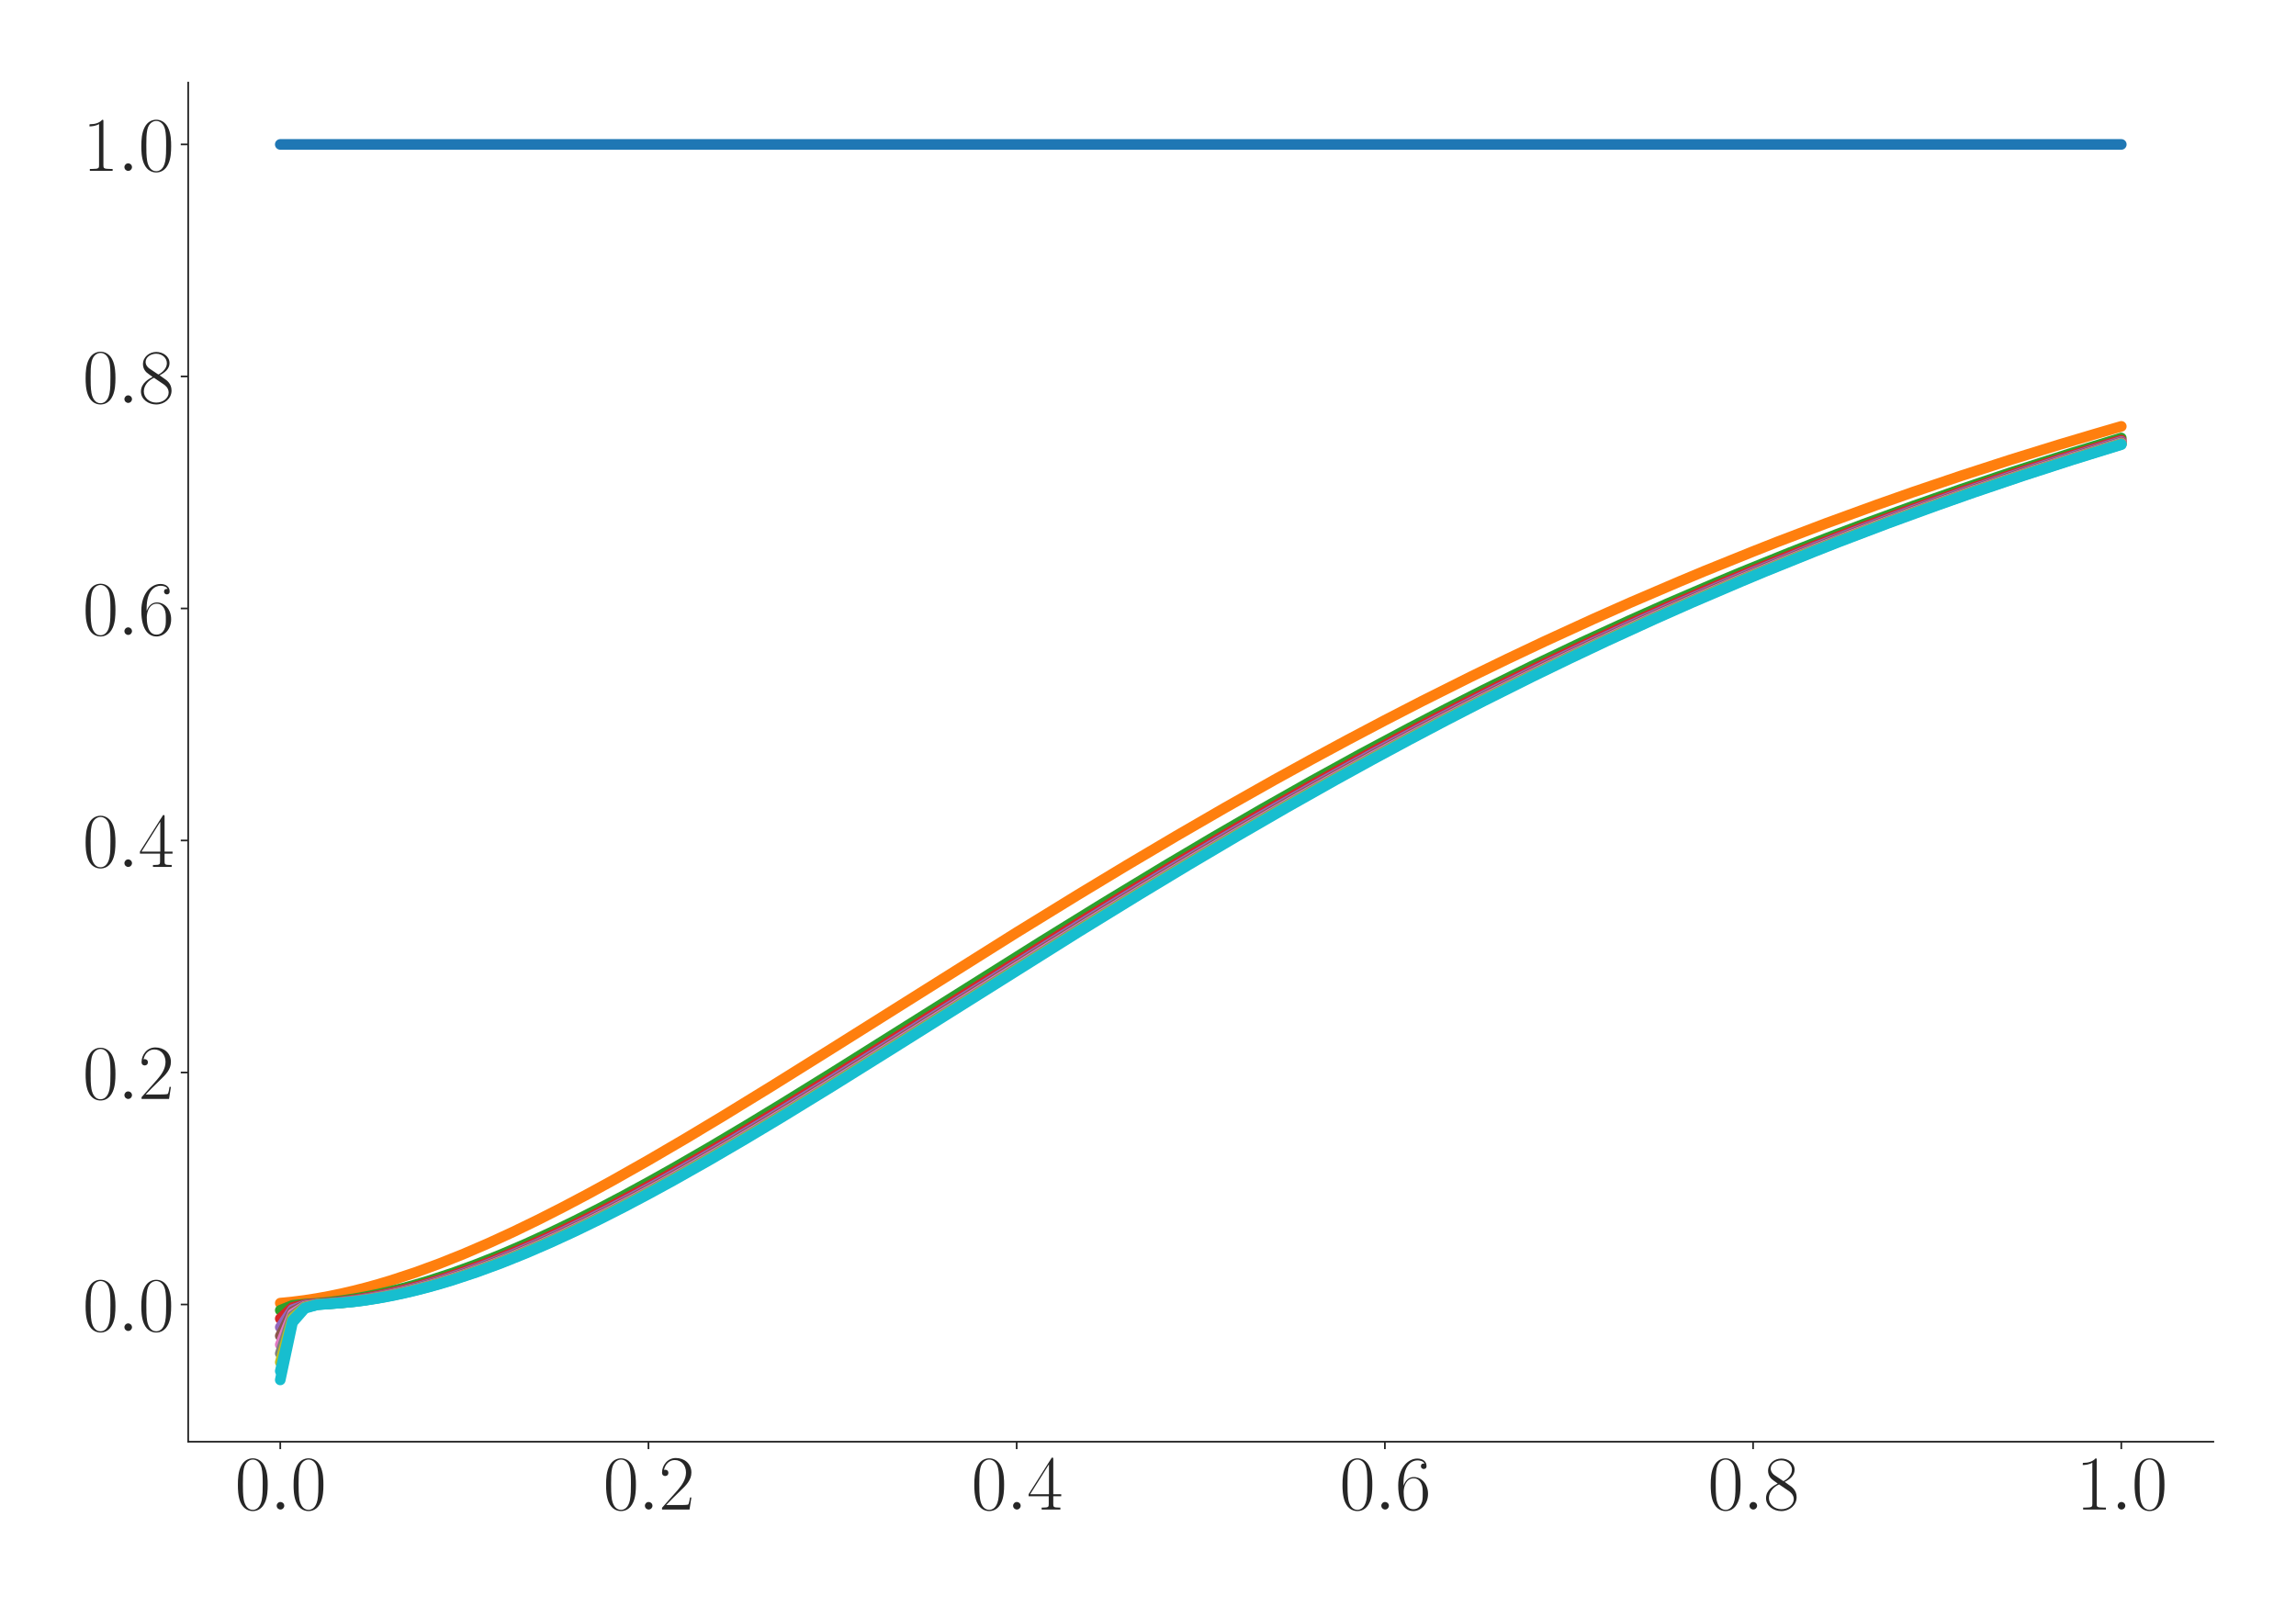 <?xml version="1.0" encoding="utf-8" standalone="no"?>
<!DOCTYPE svg PUBLIC "-//W3C//DTD SVG 1.1//EN"
  "http://www.w3.org/Graphics/SVG/1.1/DTD/svg11.dtd">
<svg xmlns:xlink="http://www.w3.org/1999/xlink" width="1080pt" height="756pt" viewBox="0 0 1080 756" xmlns="http://www.w3.org/2000/svg" version="1.1">
 <defs>
  <style type="text/css">*{stroke-linejoin: round; stroke-linecap: butt}</style>
 </defs>
 <g id="figure_1">
  <g id="patch_1">
   <path d="M 0 756 
L 1080 756 
L 1080 0 
L 0 0 
z
" style="fill: #ffffff"/>
  </g>
  <g id="axes_1">
   <g id="patch_2">
    <path d="M 88.532 678.237 
L 1041.12 678.237 
L 1041.12 38.88 
L 88.532 38.88 
z
" style="fill: #ffffff"/>
   </g>
   <g id="matplotlib.axis_1">
    <g id="xtick_1">
     <g id="line2d_1">
      <defs>
       <path id="ma4d7532738" d="M 0 0 
L 0 3.5 
" style="stroke: #262626; stroke-width: 0.8"/>
      </defs>
      <g>
       <use xlink:href="#ma4d7532738" x="131.832" y="678.237" style="fill: #262626; stroke: #262626; stroke-width: 0.8"/>
      </g>
     </g>
     <g id="text_1">
      <!-- $\mathdefault{0.0}$ -->
      <g style="fill: #262626" transform="translate(110.506 710.144) scale(0.36 -0.36)">
       <defs>
        <path id="CMR17-30" d="M 2688 2025 
C 2688 2416 2682 3080 2413 3591 
C 2176 4039 1798 4198 1466 4198 
C 1158 4198 768 4058 525 3597 
C 269 3118 243 2524 243 2025 
C 243 1661 250 1106 448 619 
C 723 -39 1216 -128 1466 -128 
C 1760 -128 2208 -7 2470 600 
C 2662 1042 2688 1559 2688 2025 
z
M 1466 -26 
C 1056 -26 813 325 723 812 
C 653 1188 653 1738 653 2096 
C 653 2588 653 2997 736 3387 
C 858 3929 1216 4096 1466 4096 
C 1728 4096 2067 3923 2189 3400 
C 2272 3036 2278 2607 2278 2096 
C 2278 1680 2278 1169 2202 792 
C 2067 95 1690 -26 1466 -26 
z
" transform="scale(0.016)"/>
        <path id="CMMI12-3a" d="M 1178 307 
C 1178 492 1024 619 870 619 
C 685 619 557 466 557 313 
C 557 128 710 0 864 0 
C 1050 0 1178 153 1178 307 
z
" transform="scale(0.016)"/>
       </defs>
       <use xlink:href="#CMR17-30" transform="scale(0.996)"/>
       <use xlink:href="#CMMI12-3a" transform="translate(45.69 0) scale(0.996)"/>
       <use xlink:href="#CMR17-30" transform="translate(72.788 0) scale(0.996)"/>
      </g>
     </g>
    </g>
    <g id="xtick_2">
     <g id="line2d_2">
      <g>
       <use xlink:href="#ma4d7532738" x="305.029" y="678.237" style="fill: #262626; stroke: #262626; stroke-width: 0.8"/>
      </g>
     </g>
     <g id="text_2">
      <!-- $\mathdefault{0.2}$ -->
      <g style="fill: #262626" transform="translate(283.703 710.144) scale(0.36 -0.36)">
       <defs>
        <path id="CMR17-32" d="M 2669 989 
L 2554 989 
C 2490 536 2438 459 2413 420 
C 2381 369 1920 369 1830 369 
L 602 369 
C 832 619 1280 1072 1824 1597 
C 2214 1967 2669 2402 2669 3035 
C 2669 3790 2067 4224 1395 4224 
C 691 4224 262 3604 262 3030 
C 262 2780 448 2748 525 2748 
C 589 2748 781 2787 781 3010 
C 781 3207 614 3264 525 3264 
C 486 3264 448 3258 422 3245 
C 544 3790 915 4058 1306 4058 
C 1862 4058 2227 3617 2227 3035 
C 2227 2479 1901 2000 1536 1584 
L 262 146 
L 262 0 
L 2515 0 
L 2669 989 
z
" transform="scale(0.016)"/>
       </defs>
       <use xlink:href="#CMR17-30" transform="scale(0.996)"/>
       <use xlink:href="#CMMI12-3a" transform="translate(45.69 0) scale(0.996)"/>
       <use xlink:href="#CMR17-32" transform="translate(72.788 0) scale(0.996)"/>
      </g>
     </g>
    </g>
    <g id="xtick_3">
     <g id="line2d_3">
      <g>
       <use xlink:href="#ma4d7532738" x="478.227" y="678.237" style="fill: #262626; stroke: #262626; stroke-width: 0.8"/>
      </g>
     </g>
     <g id="text_3">
      <!-- $\mathdefault{0.4}$ -->
      <g style="fill: #262626" transform="translate(456.901 710.144) scale(0.36 -0.36)">
       <defs>
        <path id="CMR17-34" d="M 2150 4122 
C 2150 4256 2144 4256 2029 4256 
L 128 1254 
L 128 1088 
L 1779 1088 
L 1779 457 
C 1779 224 1766 160 1318 160 
L 1197 160 
L 1197 0 
C 1402 0 1747 0 1965 0 
C 2182 0 2528 0 2733 0 
L 2733 160 
L 2611 160 
C 2163 160 2150 224 2150 457 
L 2150 1088 
L 2803 1088 
L 2803 1254 
L 2150 1254 
L 2150 4122 
z
M 1798 3703 
L 1798 1254 
L 256 1254 
L 1798 3703 
z
" transform="scale(0.016)"/>
       </defs>
       <use xlink:href="#CMR17-30" transform="scale(0.996)"/>
       <use xlink:href="#CMMI12-3a" transform="translate(45.69 0) scale(0.996)"/>
       <use xlink:href="#CMR17-34" transform="translate(72.788 0) scale(0.996)"/>
      </g>
     </g>
    </g>
    <g id="xtick_4">
     <g id="line2d_4">
      <g>
       <use xlink:href="#ma4d7532738" x="651.425" y="678.237" style="fill: #262626; stroke: #262626; stroke-width: 0.8"/>
      </g>
     </g>
     <g id="text_4">
      <!-- $\mathdefault{0.6}$ -->
      <g style="fill: #262626" transform="translate(630.099 710.144) scale(0.36 -0.36)">
       <defs>
        <path id="CMR17-36" d="M 678 2176 
C 678 3690 1395 4032 1811 4032 
C 1946 4032 2272 4009 2400 3776 
C 2298 3776 2106 3776 2106 3553 
C 2106 3381 2246 3323 2336 3323 
C 2394 3323 2566 3348 2566 3560 
C 2566 3954 2246 4179 1805 4179 
C 1043 4179 243 3390 243 1984 
C 243 253 966 -128 1478 -128 
C 2099 -128 2688 427 2688 1283 
C 2688 2081 2170 2662 1517 2662 
C 1126 2662 838 2407 678 1960 
L 678 2176 
z
M 1478 25 
C 691 25 691 1200 691 1436 
C 691 1896 909 2560 1504 2560 
C 1613 2560 1926 2560 2138 2120 
C 2253 1870 2253 1609 2253 1289 
C 2253 944 2253 690 2118 434 
C 1978 171 1773 25 1478 25 
z
" transform="scale(0.016)"/>
       </defs>
       <use xlink:href="#CMR17-30" transform="scale(0.996)"/>
       <use xlink:href="#CMMI12-3a" transform="translate(45.69 0) scale(0.996)"/>
       <use xlink:href="#CMR17-36" transform="translate(72.788 0) scale(0.996)"/>
      </g>
     </g>
    </g>
    <g id="xtick_5">
     <g id="line2d_5">
      <g>
       <use xlink:href="#ma4d7532738" x="824.623" y="678.237" style="fill: #262626; stroke: #262626; stroke-width: 0.8"/>
      </g>
     </g>
     <g id="text_5">
      <!-- $\mathdefault{0.8}$ -->
      <g style="fill: #262626" transform="translate(803.297 710.144) scale(0.36 -0.36)">
       <defs>
        <path id="CMR17-38" d="M 1741 2264 
C 2144 2467 2554 2773 2554 3263 
C 2554 3841 1990 4179 1472 4179 
C 890 4179 378 3759 378 3180 
C 378 3021 416 2747 666 2505 
C 730 2442 998 2251 1171 2130 
C 883 1983 211 1634 211 934 
C 211 279 838 -128 1459 -128 
C 2144 -128 2720 362 2720 1010 
C 2720 1590 2330 1857 2074 2029 
L 1741 2264 
z
M 902 2822 
C 851 2854 595 3051 595 3351 
C 595 3739 998 4032 1459 4032 
C 1965 4032 2336 3676 2336 3262 
C 2336 2669 1670 2331 1638 2331 
C 1632 2331 1626 2331 1574 2370 
L 902 2822 
z
M 2080 1519 
C 2176 1449 2483 1240 2483 851 
C 2483 381 2010 25 1472 25 
C 890 25 448 438 448 940 
C 448 1443 838 1862 1280 2060 
L 2080 1519 
z
" transform="scale(0.016)"/>
       </defs>
       <use xlink:href="#CMR17-30" transform="scale(0.996)"/>
       <use xlink:href="#CMMI12-3a" transform="translate(45.69 0) scale(0.996)"/>
       <use xlink:href="#CMR17-38" transform="translate(72.788 0) scale(0.996)"/>
      </g>
     </g>
    </g>
    <g id="xtick_6">
     <g id="line2d_6">
      <g>
       <use xlink:href="#ma4d7532738" x="997.821" y="678.237" style="fill: #262626; stroke: #262626; stroke-width: 0.8"/>
      </g>
     </g>
     <g id="text_6">
      <!-- $\mathdefault{1.0}$ -->
      <g style="fill: #262626" transform="translate(976.494 710.144) scale(0.36 -0.36)">
       <defs>
        <path id="CMR17-31" d="M 1702 4058 
C 1702 4192 1696 4192 1606 4192 
C 1357 3916 979 3827 621 3827 
C 602 3827 570 3827 563 3808 
C 557 3795 557 3782 557 3648 
C 755 3648 1088 3686 1344 3839 
L 1344 461 
C 1344 236 1331 160 781 160 
L 589 160 
L 589 0 
C 896 0 1216 0 1523 0 
C 1830 0 2150 0 2458 0 
L 2458 160 
L 2266 160 
C 1715 160 1702 230 1702 458 
L 1702 4058 
z
" transform="scale(0.016)"/>
       </defs>
       <use xlink:href="#CMR17-31" transform="scale(0.996)"/>
       <use xlink:href="#CMMI12-3a" transform="translate(45.69 0) scale(0.996)"/>
       <use xlink:href="#CMR17-30" transform="translate(72.788 0) scale(0.996)"/>
      </g>
     </g>
    </g>
   </g>
   <g id="matplotlib.axis_2">
    <g id="ytick_1">
     <g id="line2d_7">
      <defs>
       <path id="m98036aaa40" d="M 0 0 
L -3.5 0 
" style="stroke: #262626; stroke-width: 0.8"/>
      </defs>
      <g>
       <use xlink:href="#m98036aaa40" x="88.532" y="613.687" style="fill: #262626; stroke: #262626; stroke-width: 0.8"/>
      </g>
     </g>
     <g id="text_7">
      <!-- $\mathdefault{0.0}$ -->
      <g style="fill: #262626" transform="translate(38.88 626.141) scale(0.36 -0.36)">
       <use xlink:href="#CMR17-30" transform="scale(0.996)"/>
       <use xlink:href="#CMMI12-3a" transform="translate(45.69 0) scale(0.996)"/>
       <use xlink:href="#CMR17-30" transform="translate(72.788 0) scale(0.996)"/>
      </g>
     </g>
    </g>
    <g id="ytick_2">
     <g id="line2d_8">
      <g>
       <use xlink:href="#m98036aaa40" x="88.532" y="504.538" style="fill: #262626; stroke: #262626; stroke-width: 0.8"/>
      </g>
     </g>
     <g id="text_8">
      <!-- $\mathdefault{0.2}$ -->
      <g style="fill: #262626" transform="translate(38.88 516.991) scale(0.36 -0.36)">
       <use xlink:href="#CMR17-30" transform="scale(0.996)"/>
       <use xlink:href="#CMMI12-3a" transform="translate(45.69 0) scale(0.996)"/>
       <use xlink:href="#CMR17-32" transform="translate(72.788 0) scale(0.996)"/>
      </g>
     </g>
    </g>
    <g id="ytick_3">
     <g id="line2d_9">
      <g>
       <use xlink:href="#m98036aaa40" x="88.532" y="395.389" style="fill: #262626; stroke: #262626; stroke-width: 0.8"/>
      </g>
     </g>
     <g id="text_9">
      <!-- $\mathdefault{0.4}$ -->
      <g style="fill: #262626" transform="translate(38.88 407.842) scale(0.36 -0.36)">
       <use xlink:href="#CMR17-30" transform="scale(0.996)"/>
       <use xlink:href="#CMMI12-3a" transform="translate(45.69 0) scale(0.996)"/>
       <use xlink:href="#CMR17-34" transform="translate(72.788 0) scale(0.996)"/>
      </g>
     </g>
    </g>
    <g id="ytick_4">
     <g id="line2d_10">
      <g>
       <use xlink:href="#m98036aaa40" x="88.532" y="286.24" style="fill: #262626; stroke: #262626; stroke-width: 0.8"/>
      </g>
     </g>
     <g id="text_10">
      <!-- $\mathdefault{0.6}$ -->
      <g style="fill: #262626" transform="translate(38.88 298.693) scale(0.36 -0.36)">
       <use xlink:href="#CMR17-30" transform="scale(0.996)"/>
       <use xlink:href="#CMMI12-3a" transform="translate(45.69 0) scale(0.996)"/>
       <use xlink:href="#CMR17-36" transform="translate(72.788 0) scale(0.996)"/>
      </g>
     </g>
    </g>
    <g id="ytick_5">
     <g id="line2d_11">
      <g>
       <use xlink:href="#m98036aaa40" x="88.532" y="177.091" style="fill: #262626; stroke: #262626; stroke-width: 0.8"/>
      </g>
     </g>
     <g id="text_11">
      <!-- $\mathdefault{0.8}$ -->
      <g style="fill: #262626" transform="translate(38.88 189.544) scale(0.36 -0.36)">
       <use xlink:href="#CMR17-30" transform="scale(0.996)"/>
       <use xlink:href="#CMMI12-3a" transform="translate(45.69 0) scale(0.996)"/>
       <use xlink:href="#CMR17-38" transform="translate(72.788 0) scale(0.996)"/>
      </g>
     </g>
    </g>
    <g id="ytick_6">
     <g id="line2d_12">
      <g>
       <use xlink:href="#m98036aaa40" x="88.532" y="67.942" style="fill: #262626; stroke: #262626; stroke-width: 0.8"/>
      </g>
     </g>
     <g id="text_12">
      <!-- $\mathdefault{1.0}$ -->
      <g style="fill: #262626" transform="translate(38.88 80.395) scale(0.36 -0.36)">
       <use xlink:href="#CMR17-31" transform="scale(0.996)"/>
       <use xlink:href="#CMMI12-3a" transform="translate(45.69 0) scale(0.996)"/>
       <use xlink:href="#CMR17-30" transform="translate(72.788 0) scale(0.996)"/>
      </g>
     </g>
    </g>
   </g>
   <g id="line2d_13">
    <path d="M 131.832 67.942 
L 997.821 67.942 
L 997.821 67.942 
" clip-path="url(#p3aad65fd87)" style="fill: none; stroke: #1f77b4; stroke-width: 5; stroke-linecap: round"/>
   </g>
   <g id="line2d_14">
    <path d="M 131.832 613.042 
L 137.605 612.471 
L 143.378 611.733 
L 149.151 610.835 
L 154.925 609.784 
L 160.698 608.586 
L 166.471 607.246 
L 172.244 605.771 
L 178.018 604.167 
L 183.791 602.439 
L 195.337 598.634 
L 206.884 594.397 
L 218.43 589.766 
L 229.977 584.778 
L 241.524 579.467 
L 253.07 573.866 
L 264.617 568.003 
L 276.163 561.907 
L 287.71 555.603 
L 305.029 545.813 
L 322.349 535.687 
L 339.669 525.292 
L 362.762 511.121 
L 391.628 493.086 
L 478.227 438.663 
L 507.093 420.908 
L 530.187 406.961 
L 553.28 393.29 
L 576.373 379.919 
L 599.466 366.883 
L 616.785 357.34 
L 634.105 347.998 
L 651.425 338.858 
L 668.745 329.93 
L 691.838 318.373 
L 709.158 309.959 
L 726.477 301.756 
L 749.57 291.168 
L 766.89 283.479 
L 789.983 273.59 
L 801.53 268.757 
L 824.623 259.433 
L 836.169 254.879 
L 859.262 246.098 
L 882.355 237.675 
L 899.675 231.566 
L 922.768 223.742 
L 945.861 216.252 
L 968.954 209.093 
L 986.274 203.945 
L 997.821 200.583 
L 997.821 200.583 
" clip-path="url(#p3aad65fd87)" style="fill: none; stroke: #ff7f0e; stroke-width: 5; stroke-linecap: round"/>
   </g>
   <g id="line2d_15">
    <path d="M 131.832 616.407 
L 137.605 614.071 
L 143.378 613.478 
L 149.151 613.11 
L 154.925 612.567 
L 160.698 611.855 
L 166.471 610.983 
L 172.244 609.956 
L 178.018 608.781 
L 183.791 607.464 
L 189.564 606.012 
L 195.337 604.429 
L 201.111 602.722 
L 212.657 598.956 
L 224.204 594.754 
L 235.75 590.157 
L 247.297 585.201 
L 258.843 579.919 
L 270.39 574.345 
L 281.936 568.507 
L 293.483 562.433 
L 305.029 556.15 
L 316.576 549.683 
L 333.896 539.685 
L 351.215 529.394 
L 368.535 518.873 
L 391.628 504.586 
L 426.268 482.838 
L 489.774 442.934 
L 518.64 425.11 
L 547.506 407.631 
L 570.599 393.952 
L 593.692 380.579 
L 616.785 367.53 
L 639.878 354.832 
L 662.971 342.512 
L 680.291 333.503 
L 697.611 324.705 
L 720.704 313.324 
L 743.797 302.33 
L 766.89 291.732 
L 784.21 284.027 
L 807.303 274.118 
L 818.849 269.28 
L 841.943 259.941 
L 859.262 253.159 
L 876.582 246.58 
L 899.675 238.14 
L 922.768 230.046 
L 945.861 222.288 
L 974.728 213.07 
L 997.821 206.035 
L 997.821 206.035 
" clip-path="url(#p3aad65fd87)" style="fill: none; stroke: #2ca02c; stroke-width: 5; stroke-linecap: round"/>
   </g>
   <g id="line2d_16">
    <path d="M 131.832 620.339 
L 137.605 615.057 
L 143.378 613.731 
L 154.925 612.909 
L 160.698 612.296 
L 166.471 611.518 
L 172.244 610.582 
L 178.018 609.494 
L 183.791 608.261 
L 189.564 606.888 
L 195.337 605.383 
L 201.111 603.748 
L 206.884 601.992 
L 218.43 598.135 
L 229.977 593.851 
L 241.524 589.178 
L 253.07 584.154 
L 264.617 578.811 
L 276.163 573.181 
L 287.71 567.293 
L 299.256 561.176 
L 310.803 554.855 
L 328.122 545.043 
L 345.442 534.901 
L 362.762 524.494 
L 385.855 510.317 
L 414.721 492.279 
L 507.093 434.334 
L 530.187 420.172 
L 553.28 406.256 
L 576.373 392.609 
L 599.466 379.257 
L 616.785 369.478 
L 634.105 359.872 
L 657.198 347.405 
L 674.518 338.284 
L 691.838 329.373 
L 709.158 320.685 
L 726.477 312.22 
L 743.797 303.967 
L 761.117 295.929 
L 784.21 285.566 
L 801.53 278.035 
L 818.849 270.724 
L 841.943 261.316 
L 865.036 252.293 
L 876.582 247.881 
L 899.675 239.385 
L 922.768 231.239 
L 945.861 223.433 
L 968.954 215.96 
L 992.047 208.817 
L 997.821 207.077 
L 997.821 207.077 
" clip-path="url(#p3aad65fd87)" style="fill: none; stroke: #d62728; stroke-width: 5; stroke-linecap: round"/>
   </g>
   <g id="line2d_17">
    <path d="M 131.832 624.386 
L 137.605 616.064 
L 143.378 613.987 
L 149.151 613.455 
L 154.925 613.073 
L 160.698 612.516 
L 166.471 611.792 
L 172.244 610.908 
L 178.018 609.87 
L 183.791 608.684 
L 189.564 607.357 
L 195.337 605.894 
L 201.111 604.302 
L 206.884 602.586 
L 218.43 598.803 
L 229.977 594.588 
L 241.524 589.977 
L 253.07 585.01 
L 264.617 579.717 
L 276.163 574.133 
L 287.71 568.287 
L 299.256 562.206 
L 310.803 555.917 
L 328.122 546.147 
L 345.442 536.038 
L 362.762 525.66 
L 385.855 511.507 
L 414.721 493.488 
L 507.093 435.528 
L 530.187 421.354 
L 553.28 407.403 
L 576.373 393.731 
L 599.466 380.363 
L 622.559 367.322 
L 645.652 354.631 
L 668.745 342.318 
L 686.065 333.319 
L 703.384 324.525 
L 726.477 313.152 
L 749.57 302.165 
L 772.663 291.573 
L 789.983 283.876 
L 813.076 273.976 
L 824.623 269.14 
L 853.489 257.509 
L 870.809 250.813 
L 888.129 244.329 
L 899.675 240.086 
L 922.768 231.911 
L 945.861 224.078 
L 968.954 216.58 
L 992.047 209.414 
L 997.821 207.663 
L 997.821 207.663 
" clip-path="url(#p3aad65fd87)" style="fill: none; stroke: #9467bd; stroke-width: 5; stroke-linecap: round"/>
   </g>
   <g id="line2d_18">
    <path d="M 131.832 628.479 
L 137.605 617.078 
L 143.378 614.244 
L 149.151 613.523 
L 154.925 613.175 
L 160.698 612.657 
L 166.471 611.971 
L 172.244 611.122 
L 178.018 610.118 
L 183.791 608.965 
L 189.564 607.67 
L 195.337 606.238 
L 201.111 604.674 
L 206.884 602.986 
L 218.43 599.255 
L 229.977 595.087 
L 241.524 590.52 
L 253.07 585.591 
L 264.617 580.334 
L 276.163 574.782 
L 287.71 568.964 
L 299.256 562.909 
L 310.803 556.643 
L 322.349 550.191 
L 339.669 540.212 
L 356.989 529.937 
L 374.308 519.429 
L 397.402 505.155 
L 432.041 483.417 
L 489.774 447.113 
L 518.64 429.225 
L 541.733 415.148 
L 564.826 401.315 
L 587.919 387.775 
L 611.012 374.552 
L 628.332 364.858 
L 645.652 355.354 
L 668.745 343.017 
L 686.065 333.996 
L 703.384 325.191 
L 726.477 313.796 
L 749.57 302.788 
L 772.663 292.178 
L 789.983 284.461 
L 807.303 276.967 
L 830.396 267.329 
L 847.716 260.333 
L 865.036 253.541 
L 882.355 246.952 
L 905.448 238.498 
L 928.541 230.39 
L 951.634 222.62 
L 980.501 213.384 
L 997.821 208.067 
L 997.821 208.067 
" clip-path="url(#p3aad65fd87)" style="fill: none; stroke: #8c564b; stroke-width: 5; stroke-linecap: round"/>
   </g>
   <g id="line2d_19">
    <path d="M 131.832 632.595 
L 137.605 618.093 
L 143.378 614.5 
L 149.151 613.589 
L 154.925 613.247 
L 160.698 612.759 
L 166.471 612.1 
L 172.244 611.279 
L 178.018 610.302 
L 183.791 609.174 
L 189.564 607.903 
L 195.337 606.494 
L 201.111 604.952 
L 206.884 603.285 
L 218.43 599.594 
L 229.977 595.462 
L 241.524 590.928 
L 253.07 586.029 
L 264.617 580.8 
L 276.163 575.272 
L 287.71 569.476 
L 299.256 563.44 
L 310.803 557.192 
L 322.349 550.755 
L 339.669 540.795 
L 356.989 530.536 
L 374.308 520.04 
L 397.402 505.777 
L 432.041 484.05 
L 489.774 447.737 
L 518.64 429.846 
L 541.733 415.756 
L 564.826 401.912 
L 587.919 388.362 
L 611.012 375.118 
L 628.332 365.421 
L 645.652 355.904 
L 662.971 346.598 
L 680.291 337.508 
L 697.611 328.617 
L 714.931 319.943 
L 738.024 308.726 
L 761.117 297.901 
L 778.437 290.027 
L 801.53 279.893 
L 818.849 272.526 
L 836.169 265.376 
L 853.489 258.441 
L 870.809 251.719 
L 882.355 247.329 
L 905.448 238.859 
L 928.541 230.736 
L 957.408 221.079 
L 974.728 215.498 
L 997.821 208.374 
L 997.821 208.374 
" clip-path="url(#p3aad65fd87)" style="fill: none; stroke: #e377c2; stroke-width: 5; stroke-linecap: round"/>
   </g>
   <g id="line2d_20">
    <path d="M 131.832 636.721 
L 137.605 619.108 
L 143.378 614.755 
L 149.151 613.655 
L 160.698 612.837 
L 166.471 612.202 
L 172.244 611.404 
L 178.018 610.447 
L 183.791 609.341 
L 189.564 608.089 
L 195.337 606.699 
L 201.111 605.176 
L 206.884 603.527 
L 212.657 601.756 
L 224.204 597.87 
L 235.75 593.561 
L 247.297 588.866 
L 258.843 583.821 
L 270.39 578.46 
L 281.936 572.813 
L 293.483 566.911 
L 305.029 560.781 
L 316.576 554.449 
L 333.896 544.622 
L 351.215 534.469 
L 368.535 524.058 
L 391.628 509.872 
L 420.495 491.831 
L 507.093 437.476 
L 530.187 423.266 
L 553.28 409.296 
L 576.373 395.582 
L 599.466 382.172 
L 616.785 372.324 
L 639.878 359.497 
L 662.971 347.039 
L 680.291 337.937 
L 697.611 329.032 
L 714.931 320.351 
L 738.024 309.12 
L 755.344 300.954 
L 772.663 293.017 
L 789.983 285.272 
L 807.303 277.752 
L 824.623 270.451 
L 847.716 261.057 
L 865.036 254.246 
L 888.129 245.5 
L 905.448 239.154 
L 928.541 231.019 
L 957.408 221.346 
L 980.501 213.955 
L 997.821 208.626 
L 997.821 208.626 
" clip-path="url(#p3aad65fd87)" style="fill: none; stroke: #7f7f7f; stroke-width: 5; stroke-linecap: round"/>
   </g>
   <g id="line2d_21">
    <path d="M 131.832 640.848 
L 137.605 620.121 
L 143.378 615.009 
L 149.151 613.72 
L 160.698 612.9 
L 166.471 612.285 
L 172.244 611.505 
L 178.018 610.568 
L 183.791 609.478 
L 189.564 608.243 
L 195.337 606.87 
L 201.111 605.362 
L 206.884 603.727 
L 212.657 601.97 
L 224.204 598.111 
L 235.75 593.826 
L 247.297 589.153 
L 258.843 584.128 
L 270.39 578.785 
L 281.936 573.154 
L 293.483 567.267 
L 305.029 561.15 
L 316.576 554.829 
L 333.896 545.018 
L 351.215 534.876 
L 368.535 524.472 
L 391.628 510.296 
L 420.495 492.261 
L 512.867 434.327 
L 535.96 420.167 
L 559.053 406.253 
L 582.146 392.609 
L 605.239 379.258 
L 622.559 369.481 
L 639.878 359.877 
L 662.971 347.412 
L 680.291 338.292 
L 697.611 329.381 
L 714.931 320.695 
L 732.251 312.231 
L 749.57 303.979 
L 766.89 295.942 
L 789.983 285.58 
L 807.303 278.05 
L 824.623 270.74 
L 847.716 261.332 
L 870.809 252.311 
L 882.355 247.898 
L 905.448 239.403 
L 928.541 231.258 
L 951.634 223.453 
L 974.728 215.98 
L 997.821 208.838 
L 997.821 208.838 
" clip-path="url(#p3aad65fd87)" style="fill: none; stroke: #bcbd22; stroke-width: 5; stroke-linecap: round"/>
   </g>
   <g id="line2d_22">
    <path d="M 131.832 645.003 
L 137.605 621.139 
L 143.378 615.264 
L 149.151 613.785 
L 160.698 612.953 
L 166.471 612.355 
L 172.244 611.591 
L 178.018 610.669 
L 183.791 609.595 
L 189.564 608.375 
L 195.337 607.015 
L 201.111 605.521 
L 206.884 603.898 
L 212.657 602.154 
L 224.204 598.317 
L 235.75 594.053 
L 247.297 589.399 
L 258.843 584.391 
L 270.39 579.063 
L 281.936 573.447 
L 293.483 567.571 
L 305.029 561.465 
L 316.576 555.154 
L 333.896 545.355 
L 351.215 535.224 
L 368.535 524.83 
L 391.628 510.662 
L 420.495 492.632 
L 507.093 438.264 
L 535.96 420.527 
L 559.053 406.602 
L 582.146 392.951 
L 605.239 379.596 
L 628.332 366.579 
L 645.652 357.052 
L 662.971 347.725 
L 680.291 338.598 
L 697.611 329.681 
L 720.704 318.142 
L 738.024 309.74 
L 755.344 301.55 
L 778.437 290.977 
L 795.756 283.3 
L 818.849 273.424 
L 830.396 268.602 
L 853.489 259.288 
L 865.036 254.743 
L 888.129 245.975 
L 905.448 239.617 
L 928.541 231.463 
L 951.634 223.65 
L 974.728 216.169 
L 997.821 209.02 
L 997.821 209.02 
" clip-path="url(#p3aad65fd87)" style="fill: none; stroke: #17becf; stroke-width: 5; stroke-linecap: round"/>
   </g>
   <g id="line2d_23">
    <path d="M 131.832 649.176 
L 137.605 622.159 
L 143.378 615.52 
L 149.151 613.85 
L 166.471 612.414 
L 172.244 611.665 
L 178.018 610.757 
L 183.791 609.696 
L 189.564 608.488 
L 195.337 607.141 
L 201.111 605.658 
L 206.884 604.047 
L 212.657 602.313 
L 224.204 598.497 
L 235.75 594.25 
L 247.297 589.613 
L 258.843 584.62 
L 270.39 579.306 
L 281.936 573.702 
L 293.483 567.838 
L 305.029 561.741 
L 316.576 555.439 
L 333.896 545.652 
L 351.215 535.53 
L 368.535 525.141 
L 391.628 510.981 
L 420.495 492.958 
L 507.093 438.583 
L 535.96 420.844 
L 559.053 406.909 
L 582.146 393.251 
L 605.239 379.892 
L 628.332 366.867 
L 645.652 357.332 
L 662.971 347.998 
L 680.291 338.866 
L 697.611 329.945 
L 720.704 318.396 
L 738.024 309.991 
L 755.344 301.792 
L 778.437 291.212 
L 795.756 283.527 
L 818.849 273.646 
L 830.396 268.815 
L 853.489 259.497 
L 865.036 254.944 
L 888.129 246.167 
L 911.222 237.749 
L 928.541 231.643 
L 951.634 223.823 
L 974.728 216.335 
L 997.821 209.18 
L 997.821 209.18 
" clip-path="url(#p3aad65fd87)" style="fill: none; stroke: #17becf; stroke-width: 5; stroke-linecap: round"/>
   </g>
   <g id="patch_3">
    <path d="M 88.532 678.237 
L 88.532 38.88 
" style="fill: none; stroke: #262626; stroke-width: 0.8; stroke-linejoin: miter; stroke-linecap: square"/>
   </g>
   <g id="patch_4">
    <path d="M 88.532 678.237 
L 1041.12 678.237 
" style="fill: none; stroke: #262626; stroke-width: 0.8; stroke-linejoin: miter; stroke-linecap: square"/>
   </g>
  </g>
 </g>
 <defs>
  <clipPath id="p3aad65fd87">
   <rect x="88.532" y="38.88" width="952.588" height="639.357"/>
  </clipPath>
 </defs>
</svg>
